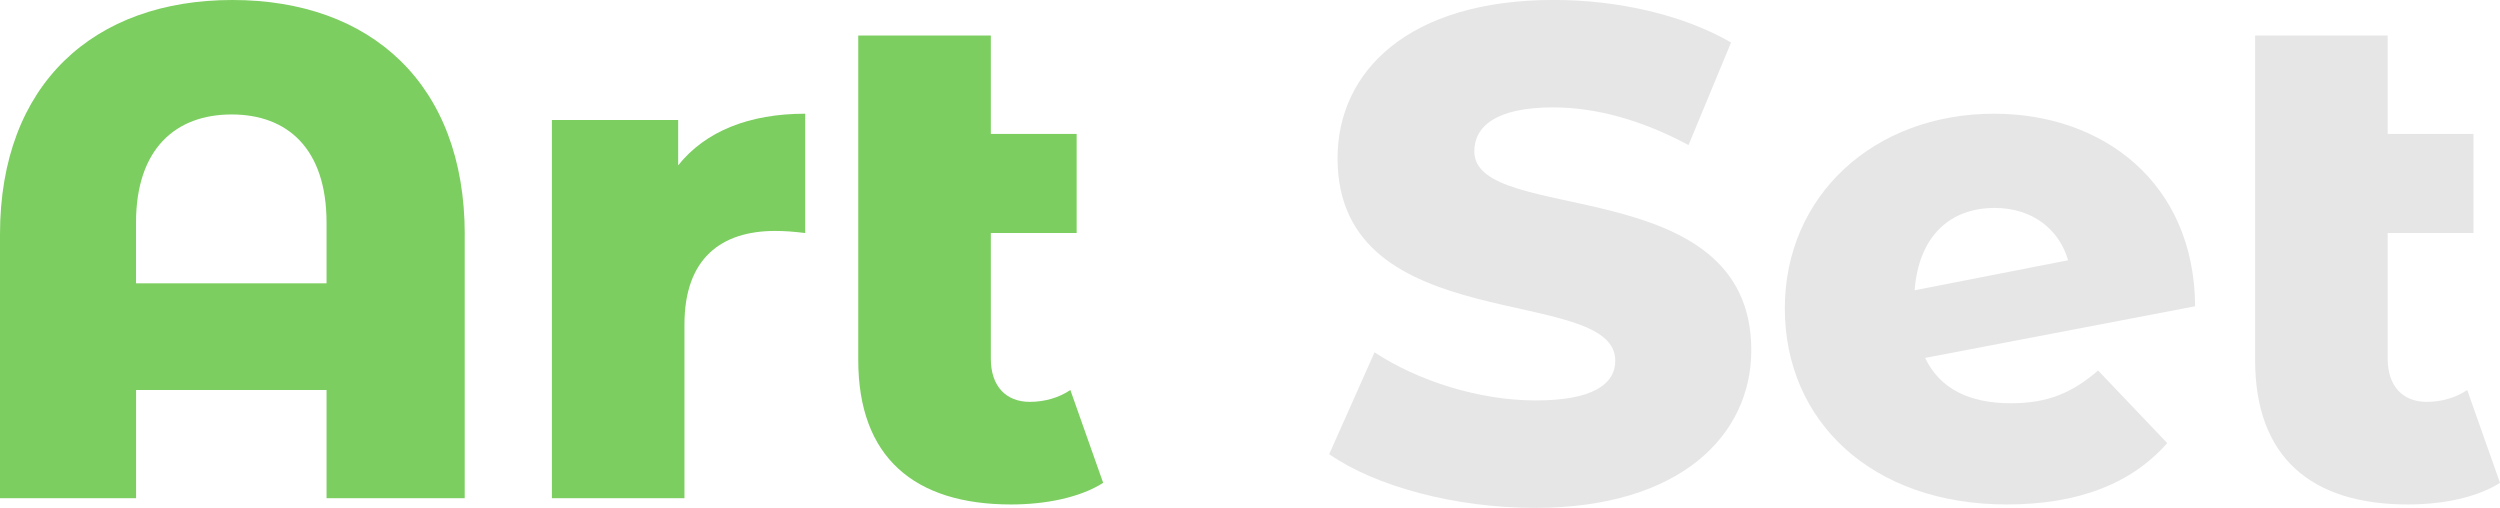 <?xml version="1.0" encoding="UTF-8"?>
<svg id="Capa_1" data-name="Capa 1" xmlns="http://www.w3.org/2000/svg" viewBox="0 0 505.44 102.7">
  <defs>
    <style>
      .cls-1 {
        fill: #e6e6e6;
      }

      .cls-2 {
        fill: #7bce5f;
      }
    </style>
  </defs>
  <path class="cls-2" d="M93.95,47.4v53.32h-27.93v-21.87H27.51v21.87H0V47.4C0,16.93,19.04,0,46.98,0s46.98,16.93,46.98,47.4Zm-27.93,9.88v-12.27c0-14.95-7.9-21.87-19.19-21.87s-19.33,6.91-19.33,21.87v12.27h38.51Z"/>
  <path class="cls-2" d="M162.79,22.99v24.12c-2.4-.28-4.09-.42-6.07-.42-10.86,0-18.34,5.5-18.34,18.9v35.13h-26.8V24.26h25.53v9.17c5.5-6.91,14.39-10.44,25.67-10.44Z"/>
  <path class="cls-2" d="M223.03,97.62c-4.66,2.96-11.57,4.37-18.62,4.37-19.61,0-30.89-9.59-30.89-29.2V7.19h26.8V27.08h17.35v20.03h-17.35v25.39c0,5.64,3.1,8.75,7.9,8.75,2.96,0,5.92-.85,8.18-2.4l6.63,18.76Z"/>
  <path class="cls-1" d="M268.73,91.83l9.17-20.6c8.75,5.78,21.16,9.73,32.59,9.73s16.08-3.24,16.08-8.04c0-15.66-56.15-4.23-56.15-40.91,0-17.63,14.39-32.02,43.73-32.02,12.84,0,26.1,2.96,35.83,8.6l-8.6,20.74c-9.45-5.08-18.76-7.62-27.37-7.62-11.71,0-15.94,3.95-15.94,8.89,0,15.09,56,3.81,56,40.2,0,17.21-14.39,31.88-43.73,31.88-16.22,0-32.3-4.37-41.61-10.86Z"/>
  <path class="cls-1" d="M424.19,74.91l13.97,14.67c-7.19,8.18-17.92,12.41-32.45,12.41-27.23,0-44.86-16.79-44.86-39.64s18.06-39.36,42.32-39.36c22.01,0,40.49,13.97,40.63,38.93l-54.59,10.44c2.96,6.21,8.89,9.17,17.35,9.17,7.48,0,12.41-2.12,17.63-6.63Zm-37.1-16.22l31.03-6.07c-1.83-6.35-7.34-10.58-14.81-10.58-9.17,0-15.38,5.78-16.22,16.65Z"/>
  <path class="cls-1" d="M505.44,97.62c-4.66,2.96-11.57,4.37-18.62,4.37-19.61,0-30.89-9.59-30.89-29.2V7.19h26.8V27.08h17.35v20.03h-17.35v25.39c0,5.64,3.1,8.75,7.9,8.75,2.96,0,5.92-.85,8.18-2.4l6.63,18.76Z"/>
</svg>